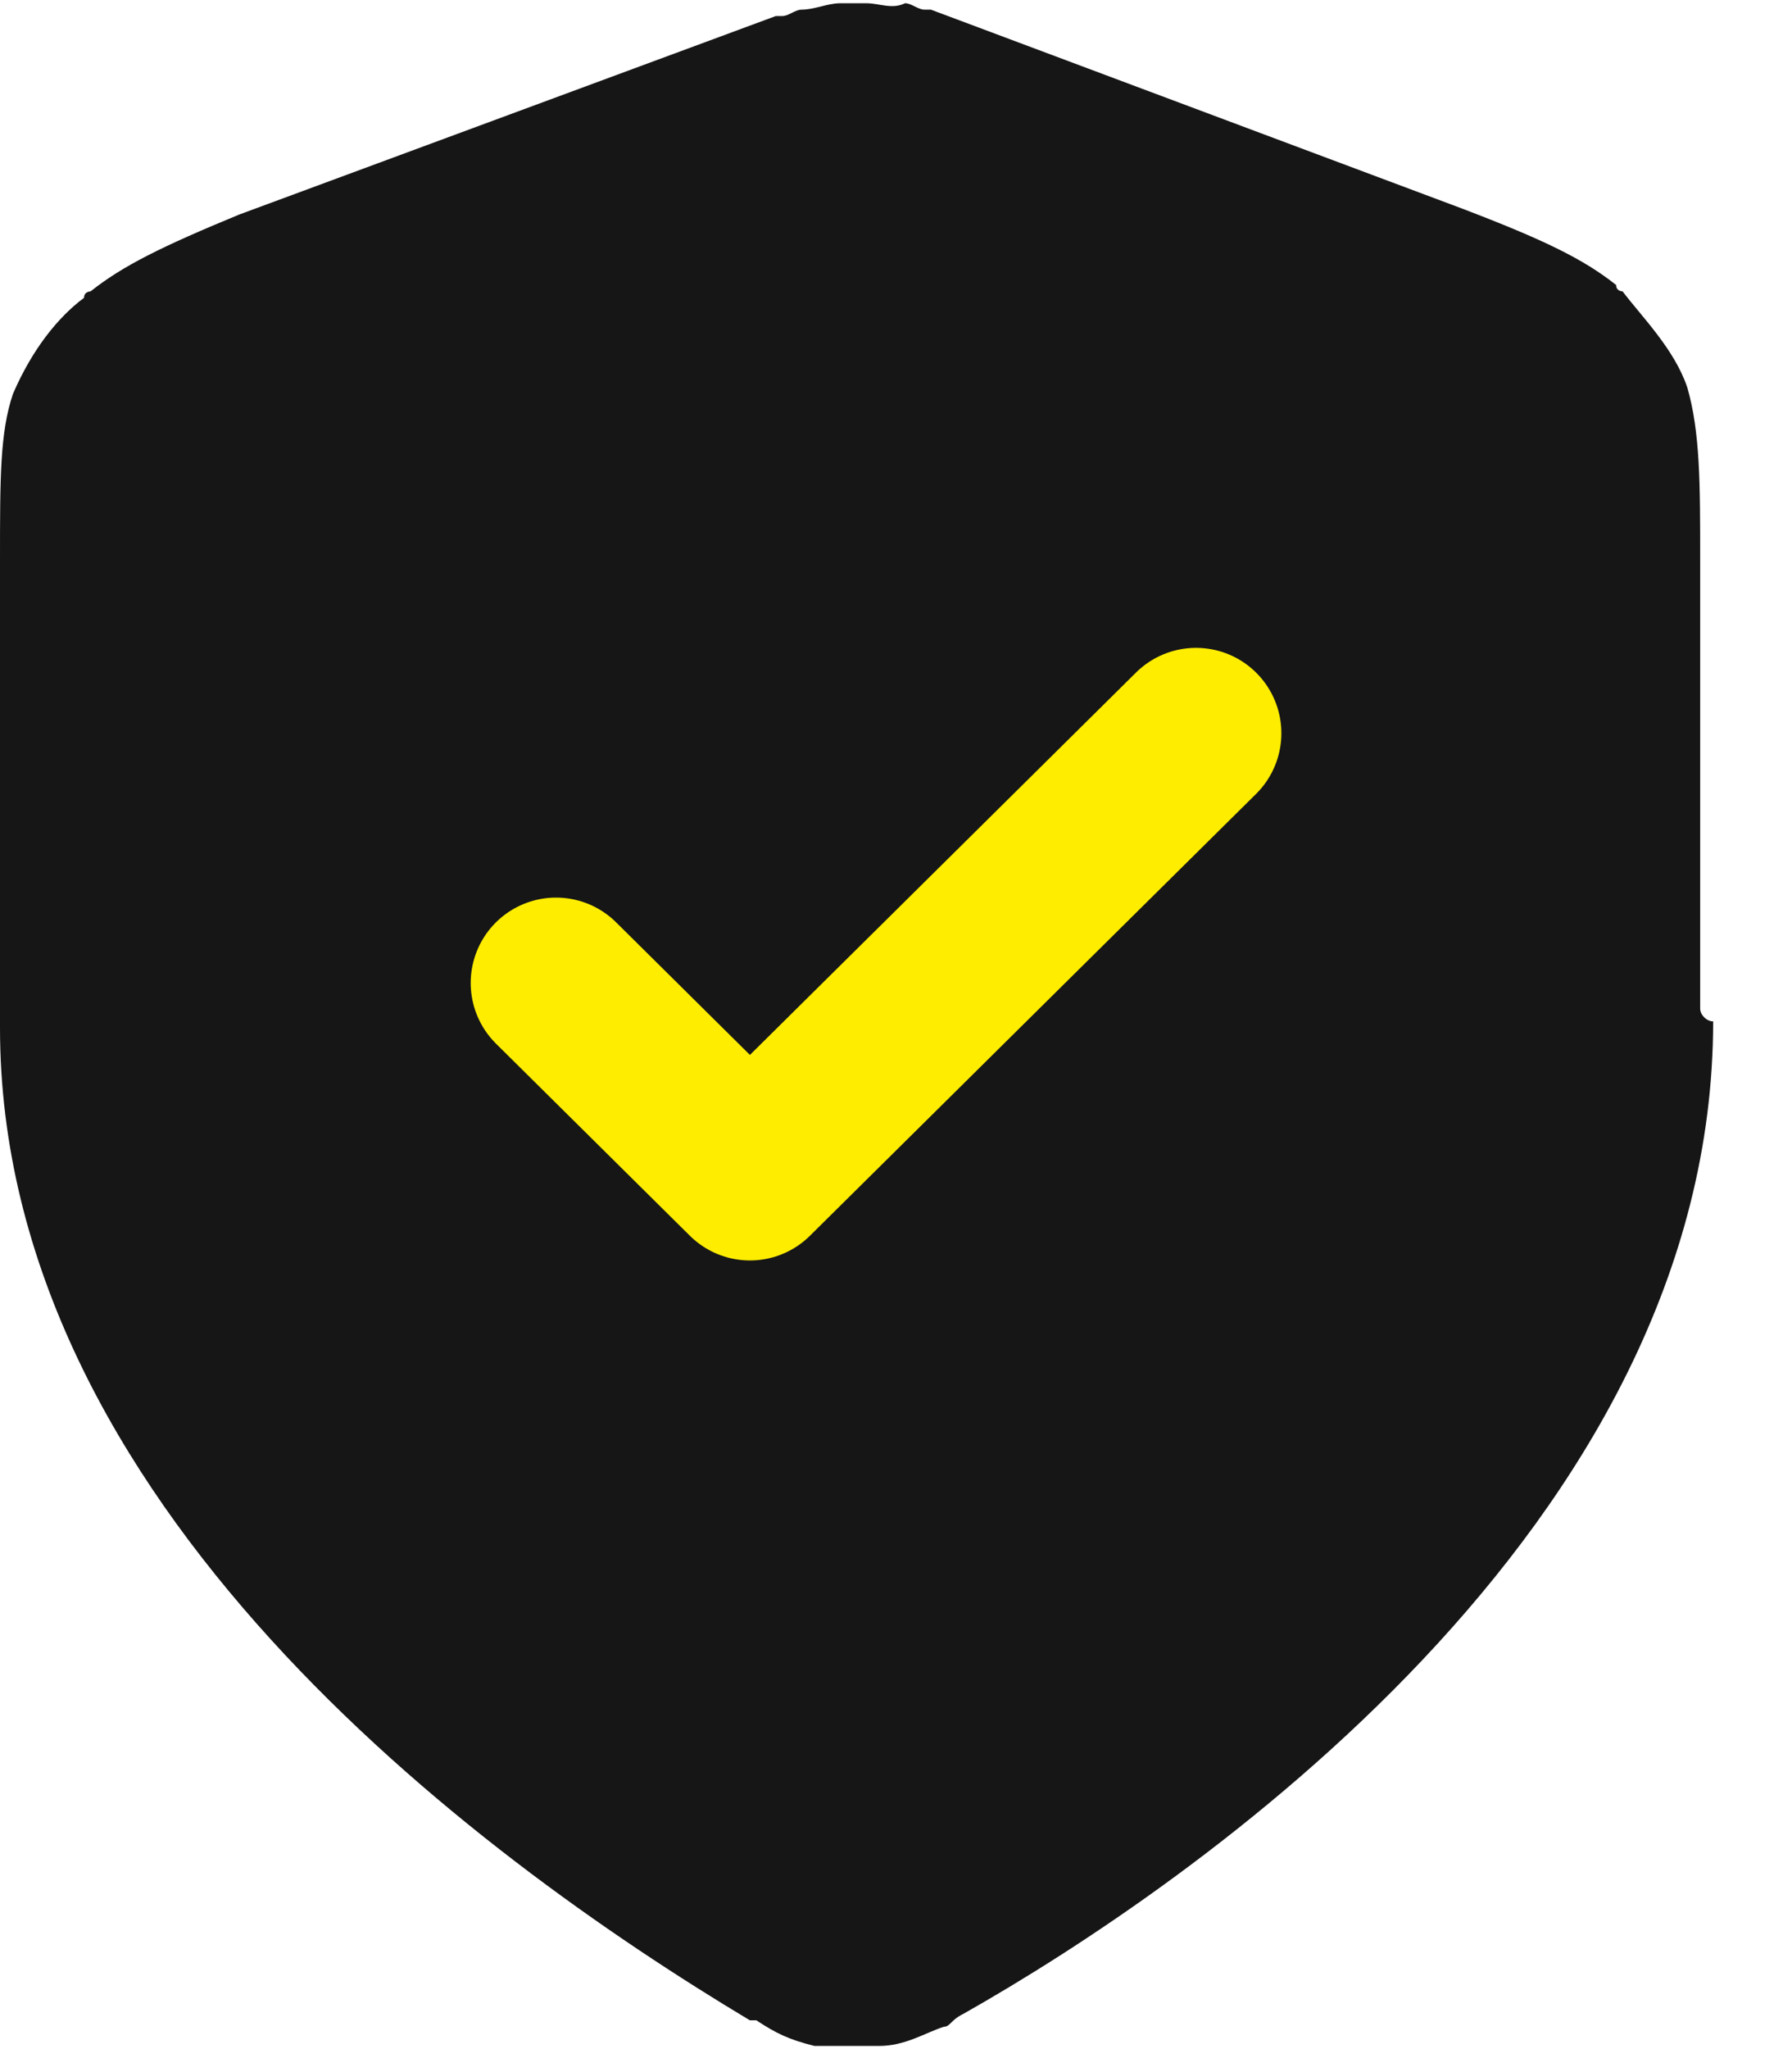 <svg width="21" height="24" viewBox="0 0 21 24" fill="none" xmlns="http://www.w3.org/2000/svg">
<path d="M19.924 11.813V6.563C19.924 5.663 19.924 5.063 19.773 4.538C19.621 4.088 19.242 3.713 19.015 3.413C19.015 3.413 18.939 3.413 18.939 3.338C18.561 3.038 18.106 2.813 17.121 2.438L10.909 0.113H10.833C10.758 0.113 10.682 0.038 10.606 0.038C10.454 0.113 10.303 0.038 10.152 0.038H9.848C9.697 0.038 9.545 0.113 9.394 0.113C9.318 0.113 9.242 0.188 9.167 0.188H9.091L2.803 2.513C1.894 2.888 1.439 3.113 1.061 3.413C1.061 3.413 0.985 3.413 0.985 3.488C0.682 3.713 0.379 4.088 0.152 4.613C0 5.063 0 5.588 0 6.563V12.038C0 17.588 5.53 21.713 8.788 23.663H8.864C9.091 23.813 9.242 23.888 9.545 23.963C9.621 23.963 9.697 23.963 9.773 23.963H10.303C10.606 23.963 10.833 23.813 11.061 23.738C11.136 23.738 11.136 23.663 11.288 23.588C13.939 22.088 20.076 17.888 20.076 11.963C20 11.963 19.924 11.888 19.924 11.813Z" fill="#161616"/>
<path d="M6.516 11.513L8.788 13.763L14.016 8.588" stroke="#FFED00" stroke-width="2" stroke-linecap="round" stroke-linejoin="round"/>
</svg>
